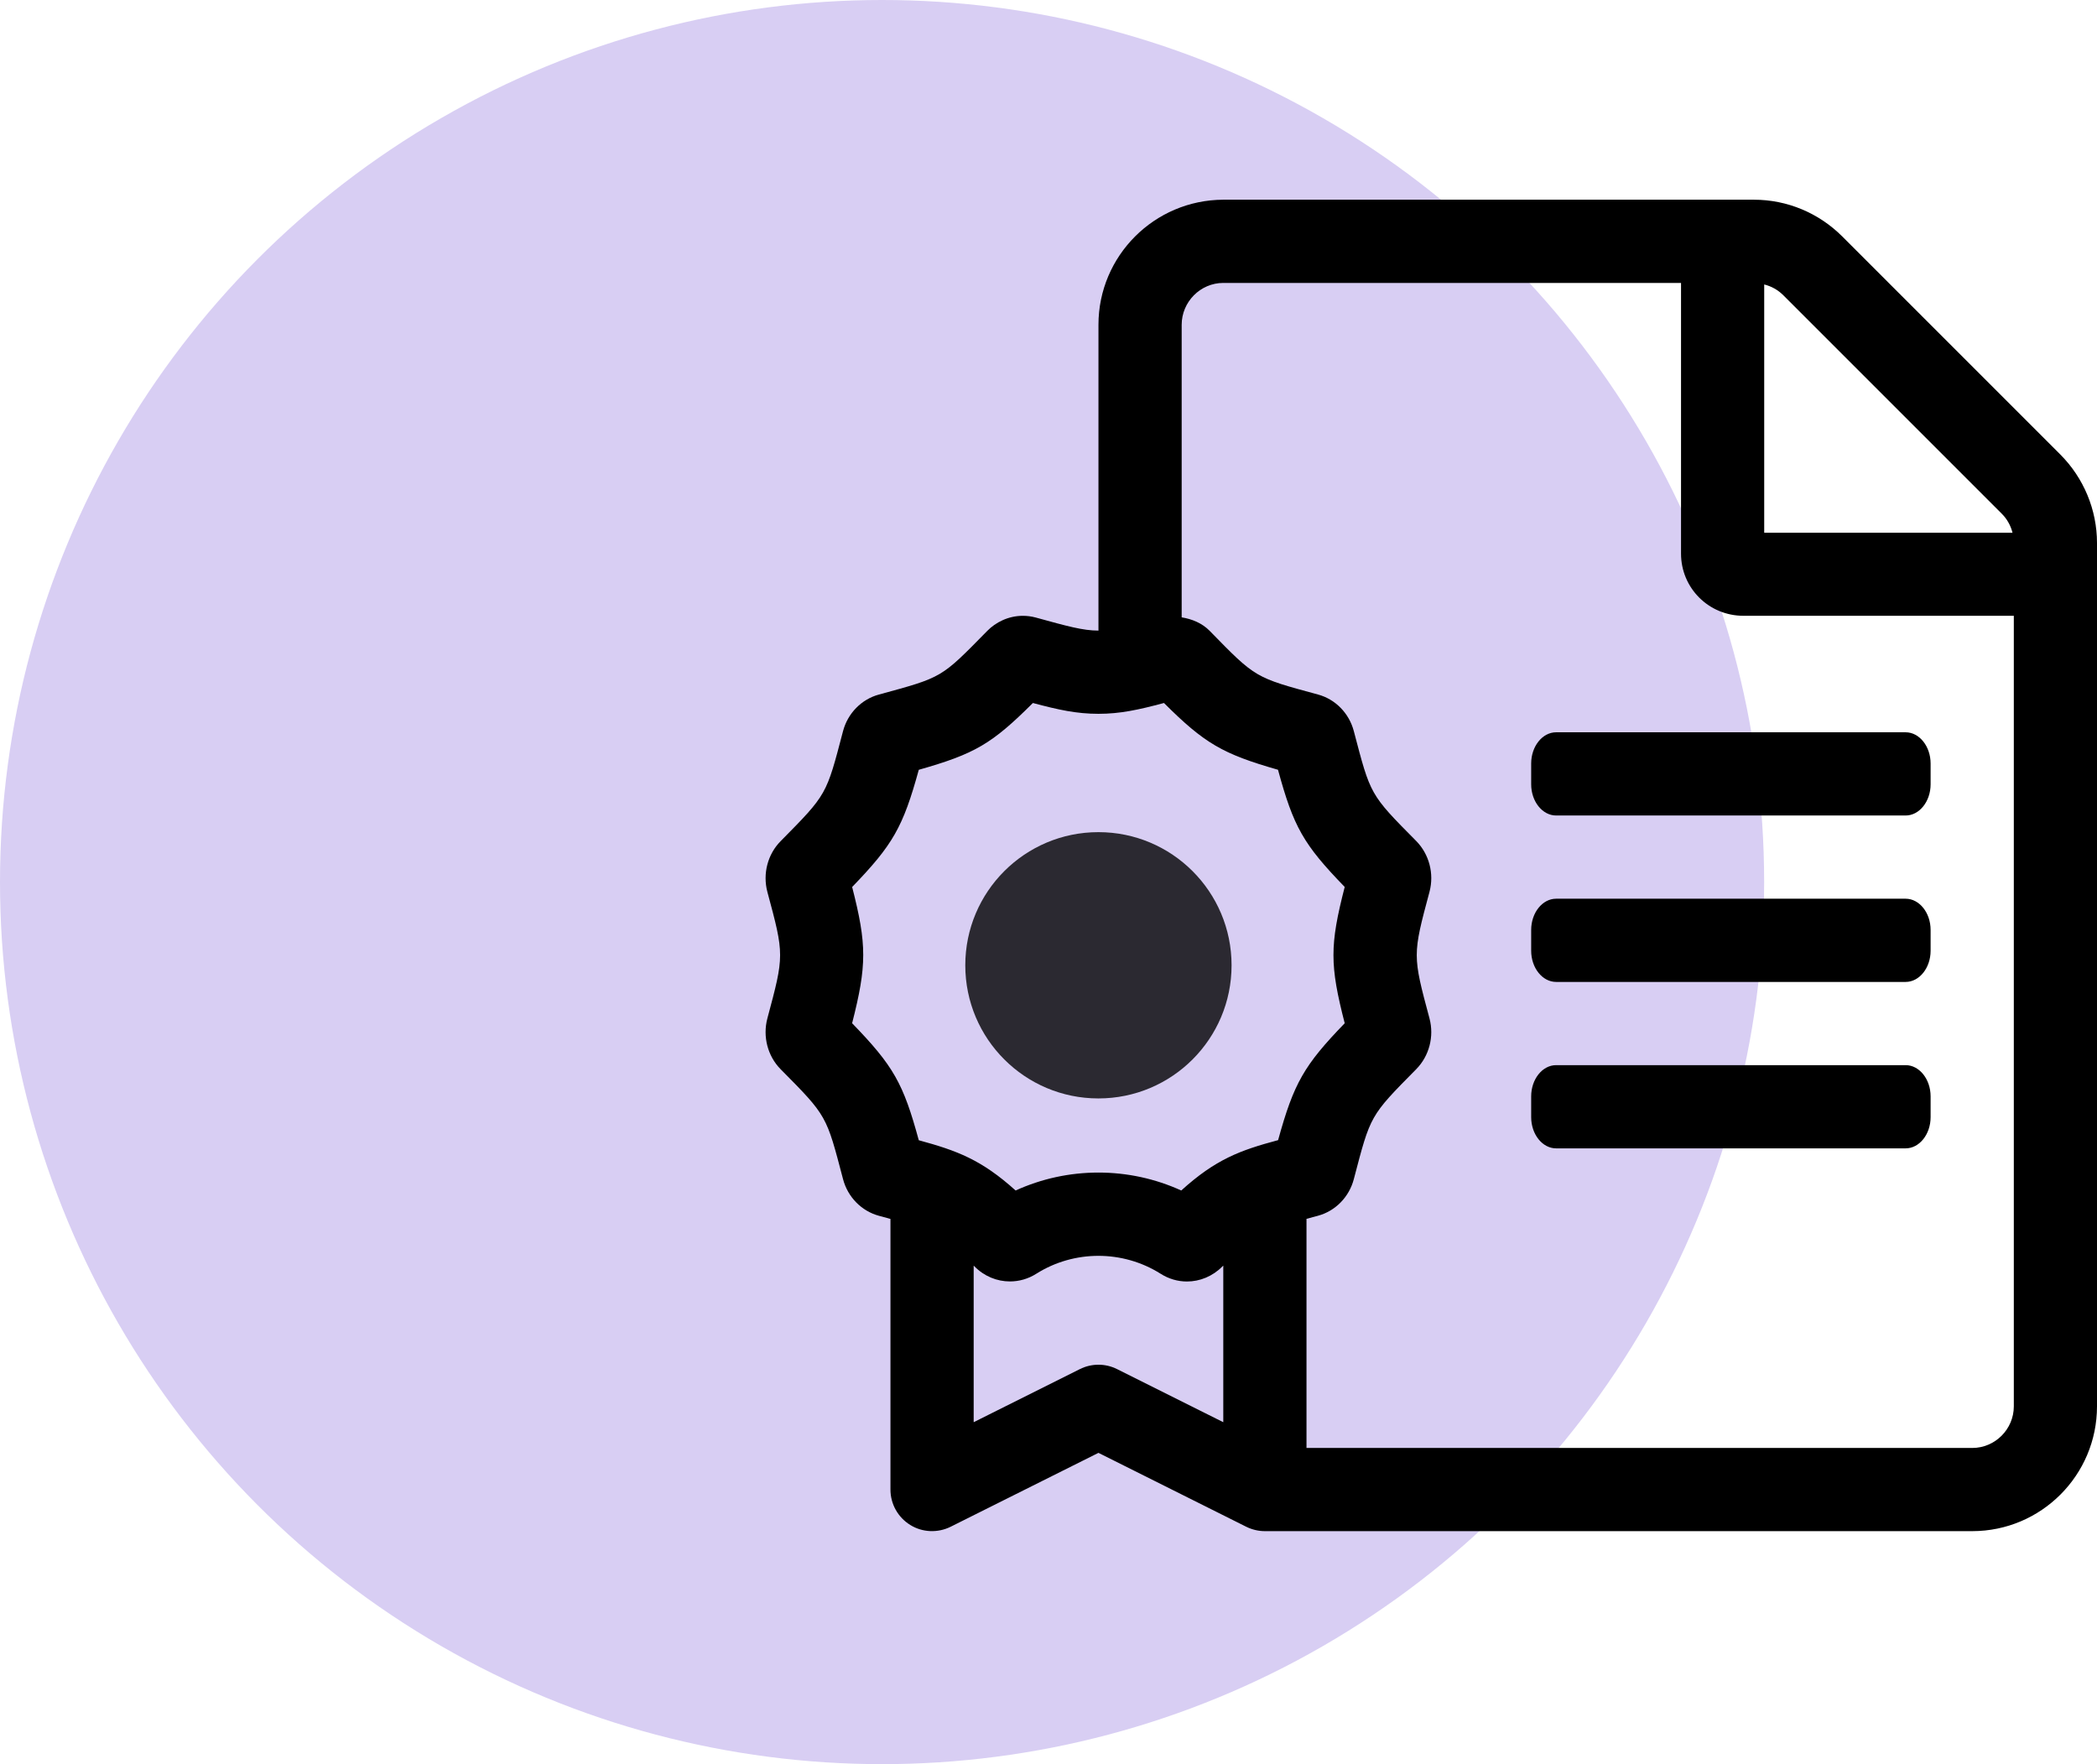 <?xml version="1.0" encoding="UTF-8"?>
<svg width="63px" height="53px" viewBox="0 0 63 53" version="1.1" xmlns="http://www.w3.org/2000/svg" xmlns:xlink="http://www.w3.org/1999/xlink">
    <title>Group 10</title>
    <g id="Explorations" stroke="none" stroke-width="1" fill="none" fill-rule="evenodd">
        <g id="Topfold-pes-changes-" transform="translate(-950, -2302)">
            <g id="Group-10" transform="translate(950, 2302)">
                <circle id="Oval-Copy-18" fill="#D8CEF3" cx="26.5" cy="26.5" r="26.5"></circle>
                <path d="M59.251,46 C61.32,46 63,44.32 63,42.251 L63,16.31 C63,15.319 62.601,14.358 61.898,13.655 L55.345,7.102 C54.642,6.398 53.69,6 52.698,6 L36.75,6 C34.68,6.008 33.001,7.688 33.001,9.757 L33.001,18.945 C32.534,18.945 32.068,18.814 31.116,18.552 C30.983,18.516 30.853,18.501 30.728,18.501 C30.294,18.501 29.913,18.696 29.661,18.953 C28.259,20.38 28.327,20.341 26.403,20.867 C25.88,21.009 25.468,21.43 25.327,21.966 C24.821,23.894 24.851,23.854 23.45,25.273 C23.063,25.666 22.911,26.248 23.053,26.791 C23.566,28.695 23.563,28.696 23.053,30.6 C22.911,31.143 23.062,31.725 23.45,32.12 C24.856,33.538 24.823,33.509 25.327,35.423 C25.467,35.961 25.88,36.382 26.403,36.525 C26.544,36.563 26.631,36.587 26.752,36.62 L26.752,44.75 C26.752,45.184 26.976,45.585 27.345,45.813 C27.709,46.041 28.172,46.06 28.56,45.868 L33.001,43.648 L37.441,45.868 C37.617,45.955 37.81,46 38.001,46 L59.251,46 Z M57.251,24.5 C57.663,24.5 58.001,24.078 58.001,23.563 L58.001,22.938 C58.001,22.422 57.663,22 57.251,22 L46.751,22 C46.338,22 46.001,22.422 46.001,22.938 L46.001,23.563 C46.001,24.078 46.338,24.5 46.751,24.5 L57.251,24.5 Z M57.251,29.5 C57.663,29.5 58.001,29.078 58.001,28.563 L58.001,27.938 C58.001,27.422 57.663,27 57.251,27 L46.751,27 C46.338,27 46.001,27.422 46.001,27.938 L46.001,28.563 C46.001,29.078 46.338,29.5 46.751,29.5 L57.251,29.5 Z M57.251,34.5 C57.663,34.5 58.001,34.078 58.001,33.563 L58.001,32.938 C58.001,32.422 57.663,32 57.251,32 L46.751,32 C46.338,32 46.001,32.422 46.001,32.938 L46.001,33.563 C46.001,34.078 46.338,34.5 46.751,34.5 L57.251,34.5 Z M59.251,43.501 L39.251,43.501 L39.251,36.617 C39.371,36.586 39.458,36.562 39.598,36.524 C40.121,36.382 40.533,35.96 40.673,35.424 C41.179,33.496 41.149,33.537 42.551,32.118 C42.937,31.724 43.09,31.142 42.947,30.599 C42.437,28.698 42.435,28.698 42.947,26.79 C43.09,26.247 42.937,25.665 42.551,25.27 C41.144,23.852 41.177,23.881 40.673,21.966 C40.533,21.43 40.121,21.008 39.599,20.866 C37.706,20.352 37.733,20.379 36.34,18.95 C36.11,18.718 35.81,18.597 35.501,18.547 L35.501,9.757 C35.501,9.07 36.063,8.5 36.751,8.5 L50.503,8.5 L50.503,16.631 C50.503,17.67 51.339,18.5 52.378,18.5 L60.501,18.5 L60.501,42.251 L60.501,42.251 C60.501,42.938 59.938,43.501 59.251,43.501 Z M60.462,16.006 L53.002,16.006 L53.002,8.546 C53.221,8.601 53.416,8.71 53.58,8.874 L60.133,15.427 C60.298,15.591 60.407,15.787 60.462,16.006 Z M30.512,35.766 C29.482,34.838 28.749,34.568 27.603,34.256 C27.137,32.546 26.844,32.024 25.6,30.741 C26.045,28.998 26.045,28.379 25.601,26.648 C26.823,25.382 27.129,24.852 27.603,23.127 C29.288,22.648 29.795,22.352 31.031,21.12 C31.797,21.325 32.345,21.445 33.001,21.445 C33.648,21.445 34.192,21.328 34.969,21.12 C36.184,22.331 36.726,22.649 38.395,23.126 C38.862,24.841 39.154,25.363 40.399,26.647 C39.948,28.401 39.949,28.991 40.399,30.741 C39.179,32.004 38.872,32.534 38.398,34.253 C37.255,34.559 36.523,34.828 35.488,35.766 C34.712,35.412 33.865,35.227 33,35.227 C32.135,35.227 31.289,35.412 30.512,35.766 Z M36.751,42.727 L33.56,41.132 C33.209,40.956 32.794,40.956 32.442,41.132 L29.252,42.727 L29.252,38.023 C29.261,38.033 29.266,38.037 29.276,38.046 C29.569,38.345 29.954,38.498 30.341,38.498 C30.615,38.498 30.89,38.422 31.135,38.266 C31.702,37.908 32.351,37.729 33,37.729 C33.649,37.729 34.298,37.908 34.865,38.265 C35.112,38.423 35.387,38.5 35.659,38.5 C36.047,38.5 36.43,38.345 36.724,38.048 C36.734,38.038 36.741,38.034 36.751,38.023 L36.751,42.727 Z" id="ffile-certificate" fill="#000000" fill-rule="nonzero"></path>
                <circle id="Oval" fill-opacity="0.8" fill="#000000" cx="33" cy="29" r="4"></circle>
            </g>
        </g>
    </g>
</svg>